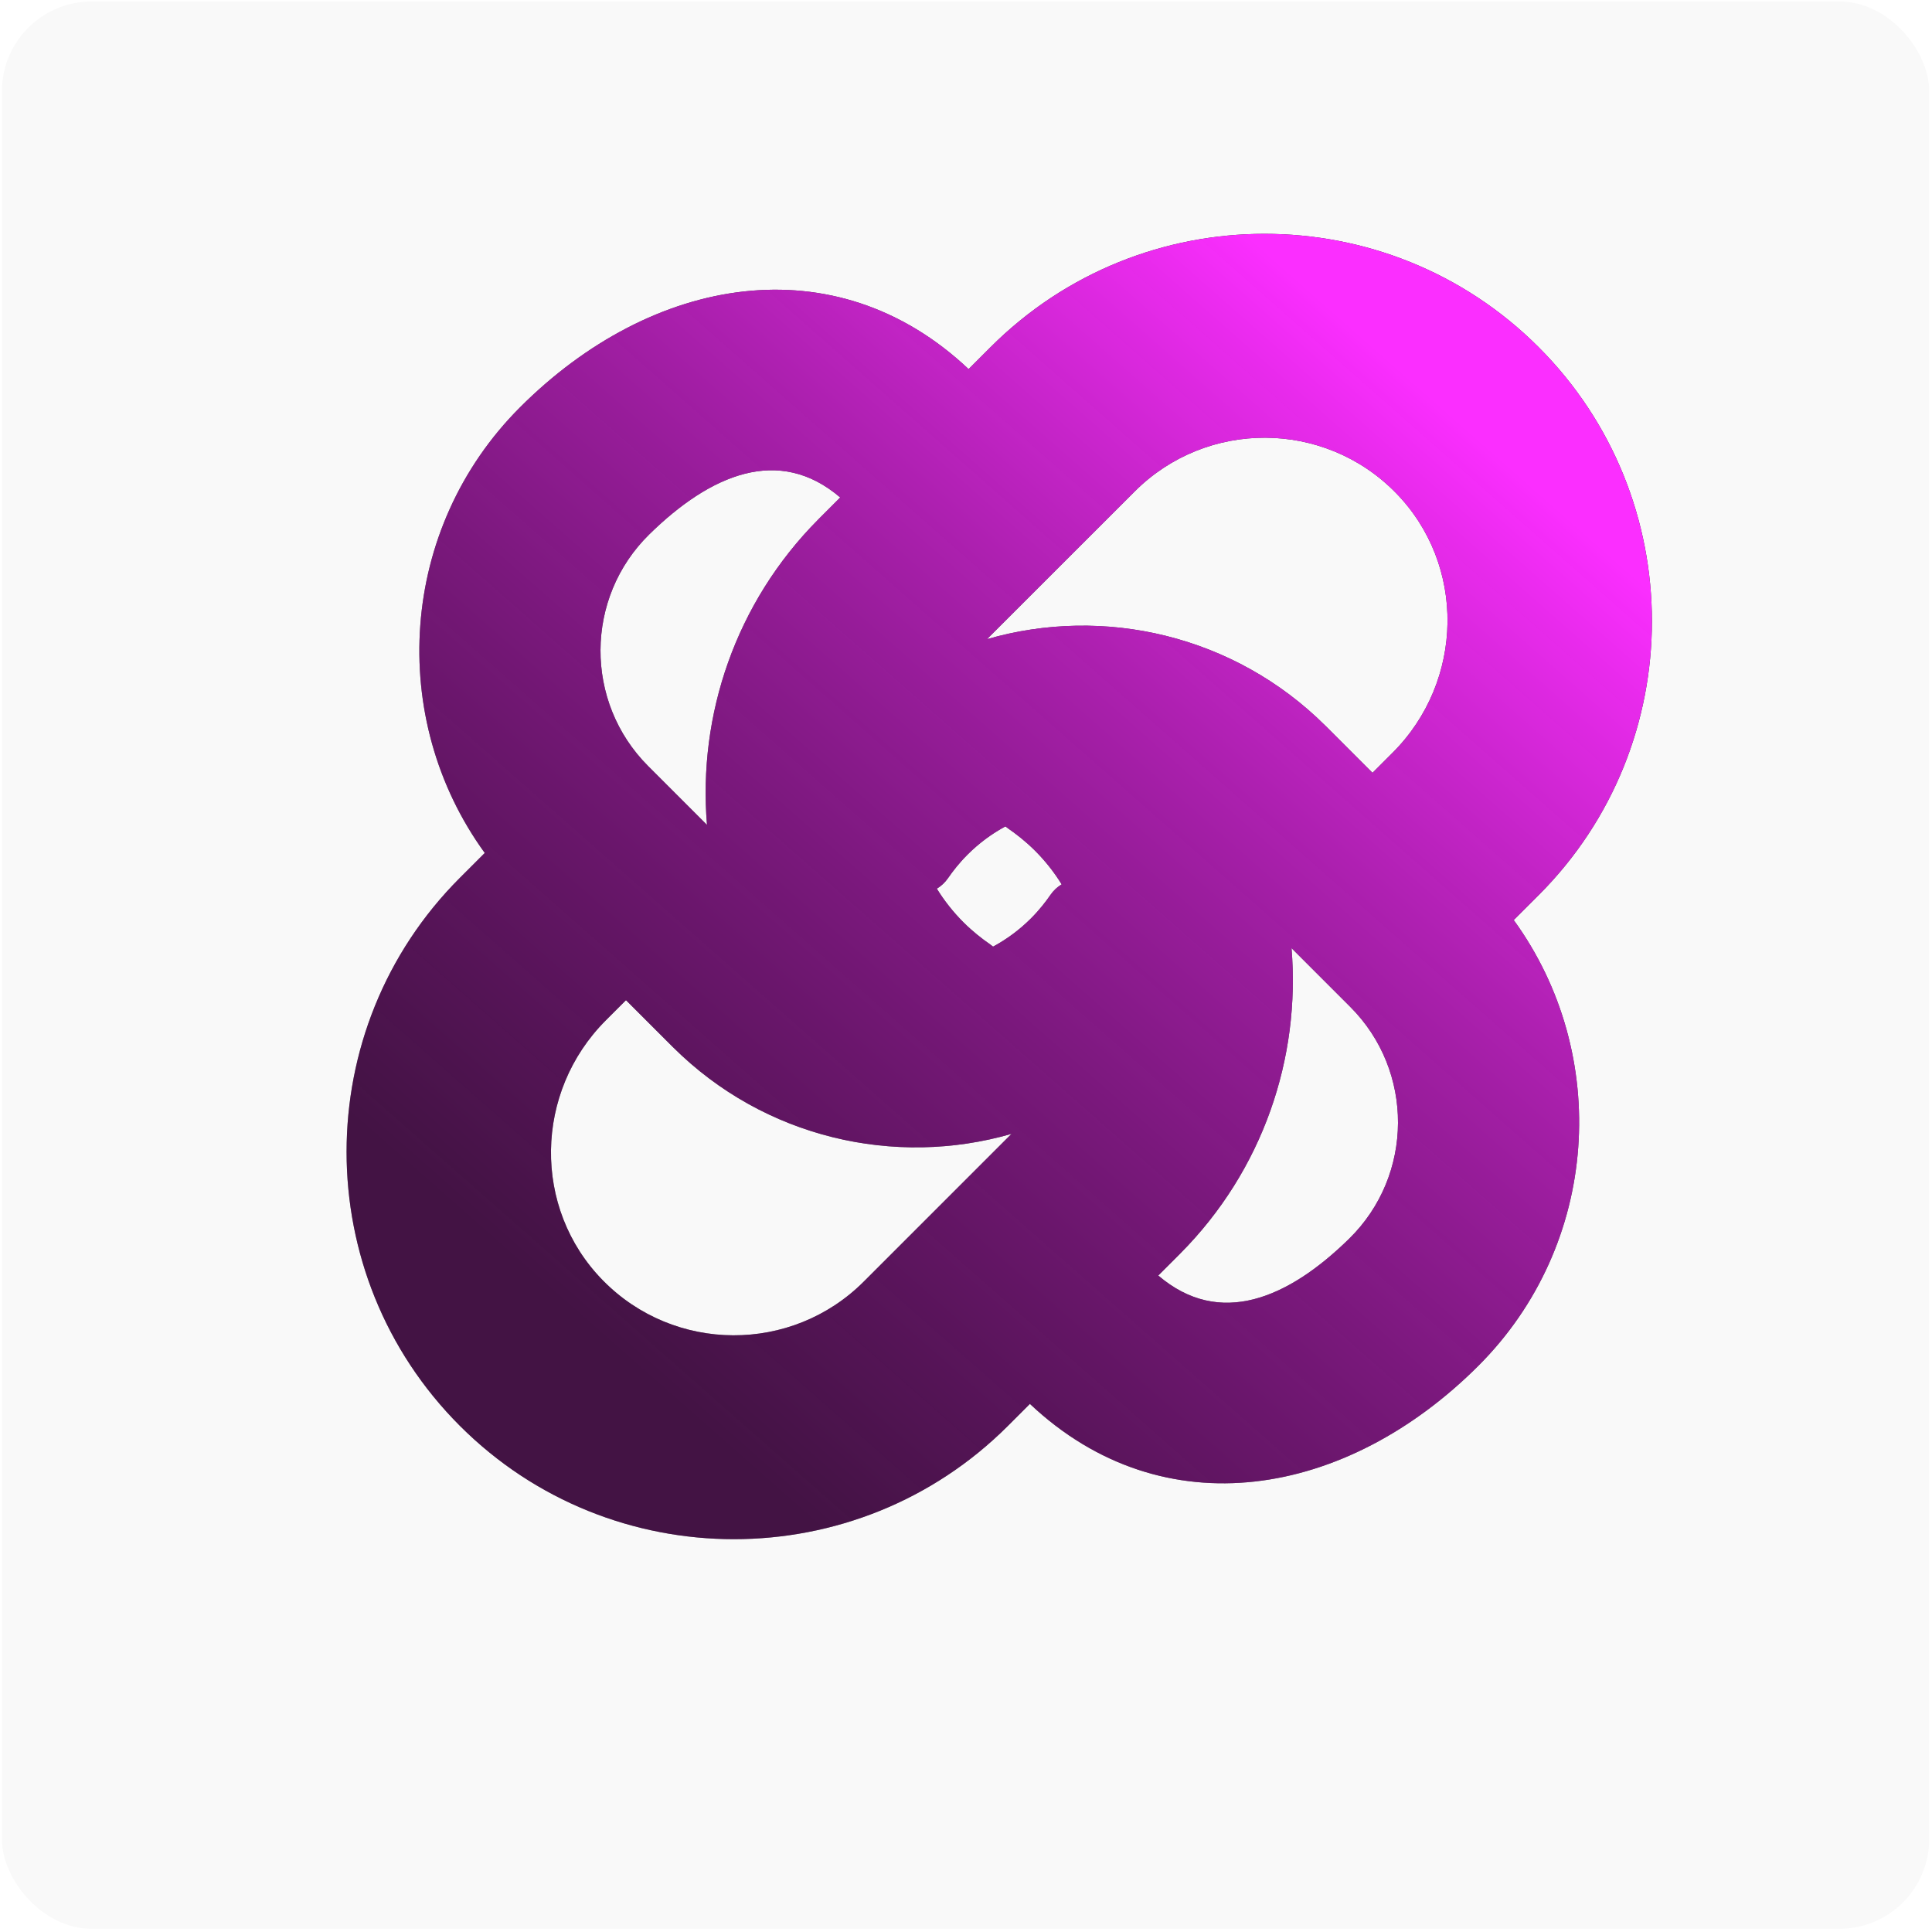 <svg width="516" height="516" viewBox="0 0 516 516" fill="none" xmlns="http://www.w3.org/2000/svg">
<rect x="0.502" y="0.391" width="514.758" height="514.758" rx="24" fill="#F9F9F9"/>
<mask id="mask0_12_151" style="mask-type:alpha" maskUnits="userSpaceOnUse" x="0" y="0" width="516" height="516">
<rect x="0.502" y="0.391" width="514.758" height="514.758" rx="24" fill="#262626"/>
</mask>
<g mask="url(#mask0_12_151)">
<g filter="url(#filter0_d_12_151)">
<path fill-rule="evenodd" clip-rule="evenodd" d="M259.531 241.711C255.886 243.676 252.463 246.198 249.387 249.274C247.153 251.513 245.416 253.768 244.203 255.53C243.418 256.673 242.398 257.634 241.212 258.348C243.181 261.543 245.55 264.561 248.318 267.328C250.838 269.844 253.376 271.798 255.359 273.163C255.661 273.37 255.952 273.592 256.23 273.828C259.875 271.863 263.298 269.341 266.374 266.265C268.609 264.026 270.345 261.771 271.558 260.009C272.343 258.866 273.363 257.906 274.548 257.191C272.579 253.996 270.21 250.978 267.442 248.21C264.922 245.695 262.384 243.74 260.401 242.375C260.099 242.168 259.809 241.946 259.531 241.711ZM261.158 323.832C229.99 332.836 195.144 324.945 170.772 300.708C170.7 300.641 170.621 300.563 170.548 300.49L158.189 288.131L152.795 293.526C133.711 312.609 133.113 343.683 152.008 362.953C171.091 382.413 202.455 382.529 221.684 363.3L261.158 323.832ZM120.472 248.808C94.373 212.872 97.516 162.16 129.893 129.784C165.102 94.569 213.995 85.916 249.695 119.581L255.557 113.719C295.915 73.361 361.576 73.366 401.929 113.719C442.287 154.071 442.287 219.739 401.928 260.09L395.288 266.73C421.388 302.666 418.244 353.379 385.868 385.755C350.659 420.97 301.768 429.62 266.069 395.955L260.204 401.82C219.846 442.178 154.185 442.173 113.832 401.82C73.474 361.468 73.474 295.8 113.832 255.448L120.472 248.808ZM300.354 361.67C316.716 375.658 335.015 367.838 351.335 351.836C368.626 334.88 368.728 307.014 351.644 289.929L335.939 274.222C338.373 303.506 328.352 333.542 306.207 355.81C306.133 355.892 306.044 355.98 305.962 356.062L300.354 361.67ZM357.57 227.408L345.212 215.049L345.212 215.049C345.139 214.977 345.061 214.898 344.988 214.832C320.616 190.594 285.769 182.704 254.6 191.708L294.076 152.238C313.305 133.01 344.669 133.125 363.752 152.586C382.647 171.856 382.05 202.929 362.965 222.013L357.57 227.408ZM215.41 153.865C199.048 139.878 180.746 147.701 164.426 163.703C147.136 180.658 147.033 208.525 164.117 225.61L179.822 241.316C177.389 212.033 187.409 181.997 209.553 159.729C209.594 159.685 209.639 159.638 209.684 159.592C209.722 159.553 209.761 159.515 209.799 159.477L215.41 153.865Z" fill="#262626"/>
<path fill-rule="evenodd" clip-rule="evenodd" d="M259.531 241.711C255.886 243.676 252.463 246.198 249.387 249.274C247.153 251.513 245.416 253.768 244.203 255.53C243.418 256.673 242.398 257.634 241.212 258.348C243.181 261.543 245.55 264.561 248.318 267.328C250.838 269.844 253.376 271.798 255.359 273.163C255.661 273.37 255.952 273.592 256.23 273.828C259.875 271.863 263.298 269.341 266.374 266.265C268.609 264.026 270.345 261.771 271.558 260.009C272.343 258.866 273.363 257.906 274.548 257.191C272.579 253.996 270.21 250.978 267.442 248.21C264.922 245.695 262.384 243.74 260.401 242.375C260.099 242.168 259.809 241.946 259.531 241.711ZM261.158 323.832C229.99 332.836 195.144 324.945 170.772 300.708C170.7 300.641 170.621 300.563 170.548 300.49L158.189 288.131L152.795 293.526C133.711 312.609 133.113 343.683 152.008 362.953C171.091 382.413 202.455 382.529 221.684 363.3L261.158 323.832ZM120.472 248.808C94.373 212.872 97.516 162.16 129.893 129.784C165.102 94.569 213.995 85.916 249.695 119.581L255.557 113.719C295.915 73.361 361.576 73.366 401.929 113.719C442.287 154.071 442.287 219.739 401.928 260.09L395.288 266.73C421.388 302.666 418.244 353.379 385.868 385.755C350.659 420.97 301.768 429.62 266.069 395.955L260.204 401.82C219.846 442.178 154.185 442.173 113.832 401.82C73.474 361.468 73.474 295.8 113.832 255.448L120.472 248.808ZM300.354 361.67C316.716 375.658 335.015 367.838 351.335 351.836C368.626 334.88 368.728 307.014 351.644 289.929L335.939 274.222C338.373 303.506 328.352 333.542 306.207 355.81C306.133 355.892 306.044 355.98 305.962 356.062L300.354 361.67ZM357.57 227.408L345.212 215.049L345.212 215.049C345.139 214.977 345.061 214.898 344.988 214.832C320.616 190.594 285.769 182.704 254.6 191.708L294.076 152.238C313.305 133.01 344.669 133.125 363.752 152.586C382.647 171.856 382.05 202.929 362.965 222.013L357.57 227.408ZM215.41 153.865C199.048 139.878 180.746 147.701 164.426 163.703C147.136 180.658 147.033 208.525 164.117 225.61L179.822 241.316C177.389 212.033 187.409 181.997 209.553 159.729C209.594 159.685 209.639 159.638 209.684 159.592C209.722 159.553 209.761 159.515 209.799 159.477L215.41 153.865Z" fill="url(#paint0_linear_12_151)"/>
</g>
</g>
<defs>
<filter id="filter0_d_12_151" x="-21.437" y="-51.548" width="576.634" height="576.635" filterUnits="userSpaceOnUse" color-interpolation-filters="sRGB">
<feFlood flood-opacity="0" result="BackgroundImageFix"/>
<feColorMatrix in="SourceAlpha" type="matrix" values="0 0 0 0 0 0 0 0 0 0 0 0 0 0 0 0 0 0 127 0" result="hardAlpha"/>
<feOffset dx="9" dy="-21"/>
<feGaussianBlur stdDeviation="57"/>
<feComposite in2="hardAlpha" operator="out"/>
<feColorMatrix type="matrix" values="0 0 0 0 1 0 0 0 0 0 0 0 0 0 0.78 0 0 0 0.3 0"/>
<feBlend mode="normal" in2="BackgroundImageFix" result="effect1_dropShadow_12_151"/>
<feBlend mode="normal" in="SourceGraphic" in2="effect1_dropShadow_12_151" result="shape"/>
</filter>
<linearGradient id="paint0_linear_12_151" x1="376.227" y1="129.534" x2="154.544" y2="381.109" gradientUnits="userSpaceOnUse">
<stop stop-color="#FB2EFF"/>
<stop offset="1" stop-color="#600062" stop-opacity="0.5"/>
</linearGradient>
</defs>
</svg>
